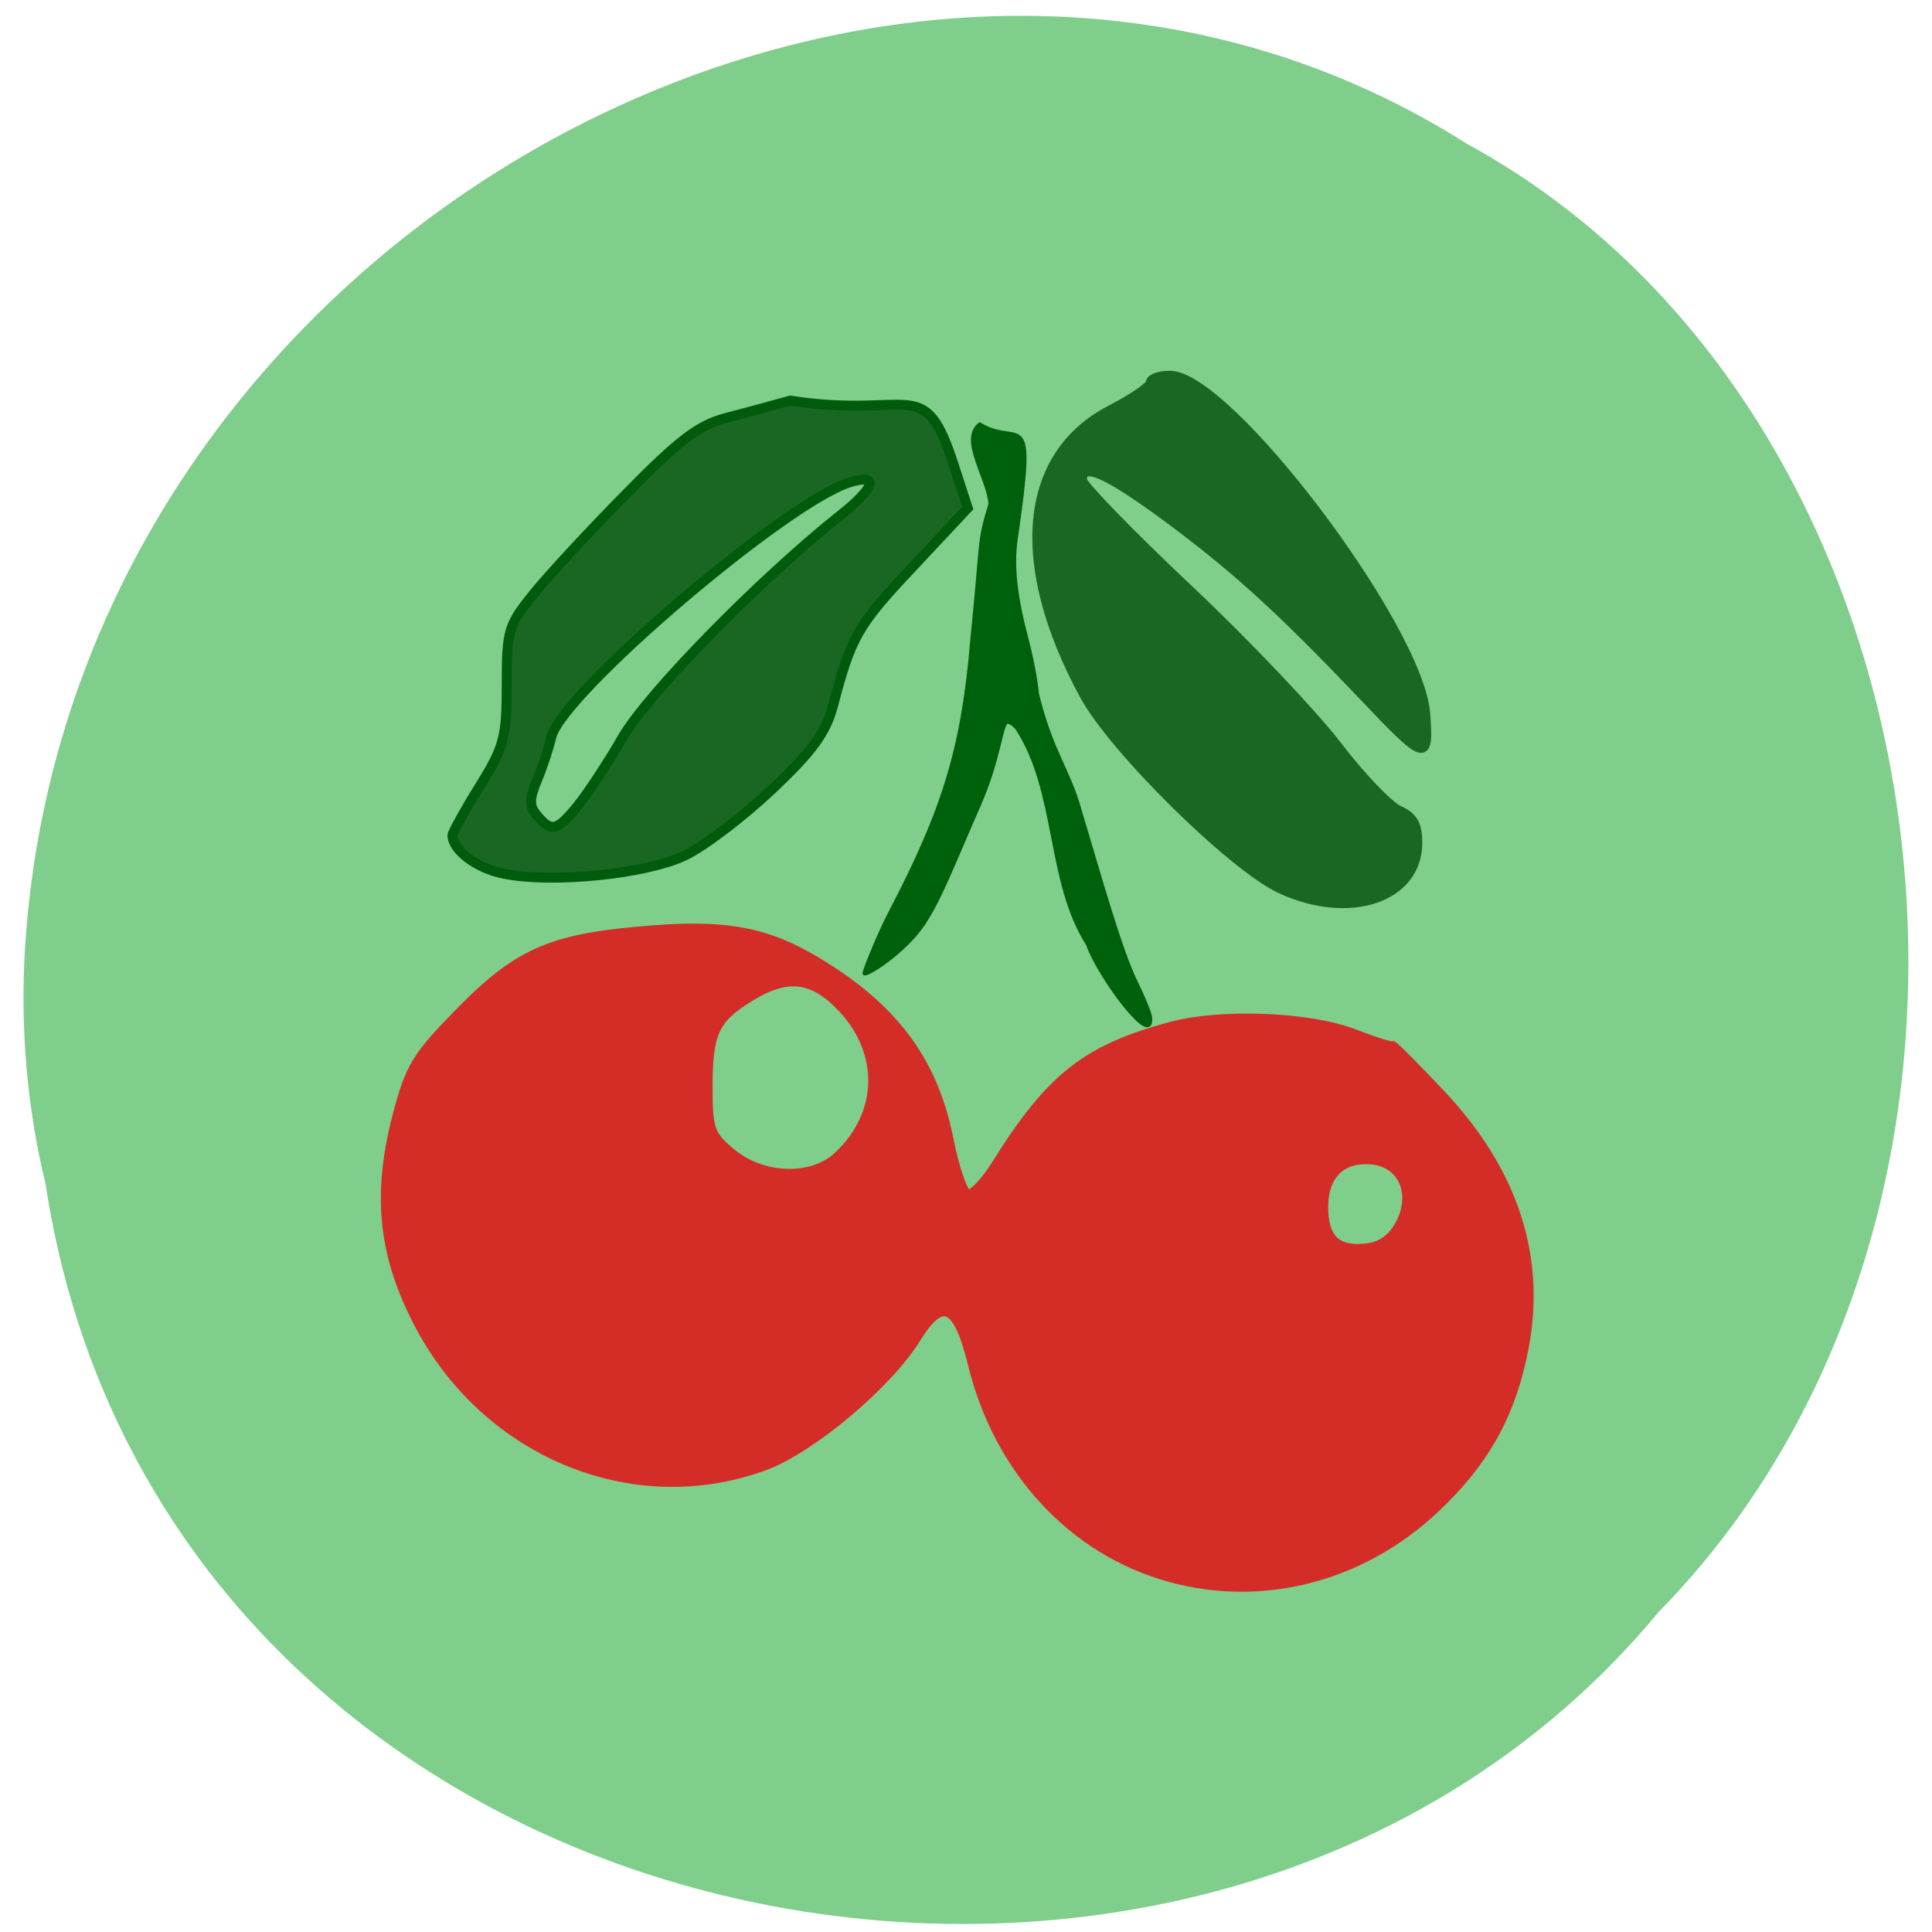 <svg xmlns="http://www.w3.org/2000/svg" viewBox="0 0 22 22"><path d="m 0.516 13.465 c 1.332 8.832 13.152 11.195 18.371 4.891 c 4.594 -4.68 3.449 -13.648 -2.184 -16.719 c -6.473 -4.113 -15.902 0.969 -16.418 9.156 c -0.055 0.895 0.02 1.805 0.23 2.672" fill="#7fce8b"/><g transform="scale(0.086)"><g fill="#196723"><path d="m 66.68 115.68 c -3.545 -0.682 -6.773 -3.136 -6.773 -5.091 c 0 -0.318 1.591 -3.227 3.591 -6.455 c 3.273 -5.273 3.591 -6.5 3.591 -13.5 c 0 -7.227 0.227 -7.864 3.636 -12.09 c 2 -2.455 7.5 -8.409 12.273 -13.227 c 6.909 -7.05 9.5 -9 13.05 -9.955 c 2.455 -0.636 6.318 -1.682 8.591 -2.318 c 16.227 2.5 17.682 -3.773 21.682 8.636 l 1.818 5.591 l -7.364 7.864 c -7.227 7.682 -8.091 9.182 -10.5 18.409 c -0.955 3.5 -2.727 5.955 -8.136 11.05 c -3.818 3.591 -8.955 7.5 -11.455 8.682 c -5.136 2.455 -17.545 3.727 -24 2.409 m 9.818 -9 c 1.318 -1.636 4 -5.682 5.909 -9 c 3.364 -5.864 18.318 -21.09 28.909 -29.5 c 4.591 -3.636 5.136 -5.545 1.182 -4.318 c -8.455 2.636 -38.18 28 -39.5 33.727 c -0.318 1.364 -1.136 3.909 -1.864 5.636 c -1.091 2.636 -1.091 3.5 0 4.773 c 1.864 2.227 2.636 2.045 5.364 -1.318" stroke="#005b0c" stroke-width="1.31"/><path d="m 169.5 117.64 c -6.409 -3.045 -22 -18.409 -25.909 -25.591 c -9.455 -17.409 -8.136 -31.773 3.5 -37.773 c 2.909 -1.5 5.273 -3.136 5.273 -3.636 c 0 -0.5 1.136 -0.909 2.545 -0.909 c 7.682 0 32.909 33.364 33.818 44.727 c 0.5 6.545 0.091 6.409 -8.318 -2.455 c -11.09 -11.636 -16.909 -16.909 -26.318 -23.864 c -7.727 -5.636 -10.818 -6.955 -10.818 -4.591 c 0 0.636 6.273 7.136 13.955 14.364 c 7.682 7.227 16.545 16.591 19.773 20.773 c 3.182 4.182 6.909 8.05 8.227 8.636 c 1.864 0.818 2.455 1.864 2.455 4.273 c 0 7.318 -9.05 10.318 -18.18 6.05" stroke="#196723" stroke-width="1.277"/></g><path d="m 149.86 134.27 c -2.318 -2.545 -5.05 -6.864 -5.864 -9.227 c -5.364 -8.455 -3.864 -20.14 -9.364 -28.591 c -0.364 -0.455 -0.909 -0.818 -1.227 -0.818 c -0.818 0 -0.955 4.636 -3.727 10.955 c -3.636 8.273 -5.182 12.5 -7.455 15.864 c -2.5 3.682 -7.636 6.955 -7.818 6.455 c -0.091 -0.182 1.818 -5 3.455 -8.136 c 7.182 -13.727 9.636 -21.909 10.818 -36.05 c 1.409 -13.955 0.818 -12.727 2.409 -18 c -0.273 -3.5 -4.045 -8.545 -1.364 -10.591 c 5.364 3.273 7.545 -3.273 4.818 15.318 c -0.5 3.545 -0.045 7.591 1.455 13.227 c 0.682 2.591 1.227 5.5 1.364 7.182 c 1.909 7.773 4.182 10.09 5.636 15.364 c 2.727 9.09 5.364 18.545 7.409 22.727 c 1.045 2.136 1.955 4.318 1.955 4.864 c 0.091 1.5 -0.818 1.318 -2.5 -0.545" fill="#00610c" stroke="#00610c" stroke-width="0.406"/></g><path d="m 193.88 193.95 c -13.894 -3.828 -24.634 -15.46 -28.33 -30.671 c -2.168 -8.799 -4.434 -9.843 -8.228 -3.728 c -4.04 6.562 -14.978 15.758 -21.678 18.293 c -19.215 7.158 -40.942 -2.038 -50.45 -21.425 c -4.681 -9.395 -5.42 -17.846 -2.661 -28.633 c 1.921 -7.357 2.759 -8.749 9.312 -15.41 c 8.425 -8.55 13.253 -10.539 27.738 -11.632 c 11.09 -0.845 17.05 0.447 24.782 5.418 c 10.149 6.413 15.47 13.869 17.638 24.557 c 0.838 4.225 2.069 7.904 2.759 8.103 c 0.69 0.249 2.611 -1.74 4.237 -4.375 c 7.735 -12.378 12.958 -16.554 25.13 -19.785 c 7.095 -1.939 19.806 -1.442 26.21 0.994 c 3.104 1.193 5.666 1.988 5.666 1.79 c 0 -0.249 3.153 2.933 7.05 7.06 c 10.346 11.04 14.337 23.16 11.923 36.24 c -1.724 9.1 -5.173 15.708 -11.726 22.22 c -10.691 10.737 -25.423 14.863 -39.42 10.986 m 33.21 -50.605 c 2.513 -4.474 0.591 -9.1 -3.942 -9.544 c -4.385 -0.447 -7.05 2.138 -7.05 6.81 c 0 4.573 1.872 6.462 6.06 6.01 c 2.217 -0.199 3.794 -1.292 4.927 -3.281 m -80.949 -9.942 c 6.553 -6.06 6.799 -15.01 0.64 -21.525 c -4.237 -4.474 -7.932 -4.921 -13.45 -1.491 c -5.03 3.082 -5.962 5.17 -5.962 13.02 c 0 6.06 0.296 6.91 3.4 9.495 c 4.483 3.728 11.627 3.977 15.372 0.497" transform="matrix(0.079 0 0 0.079 -2 2.634)" fill="#d42d27" stroke="#d42d27" stroke-width="1.429"/></svg>
